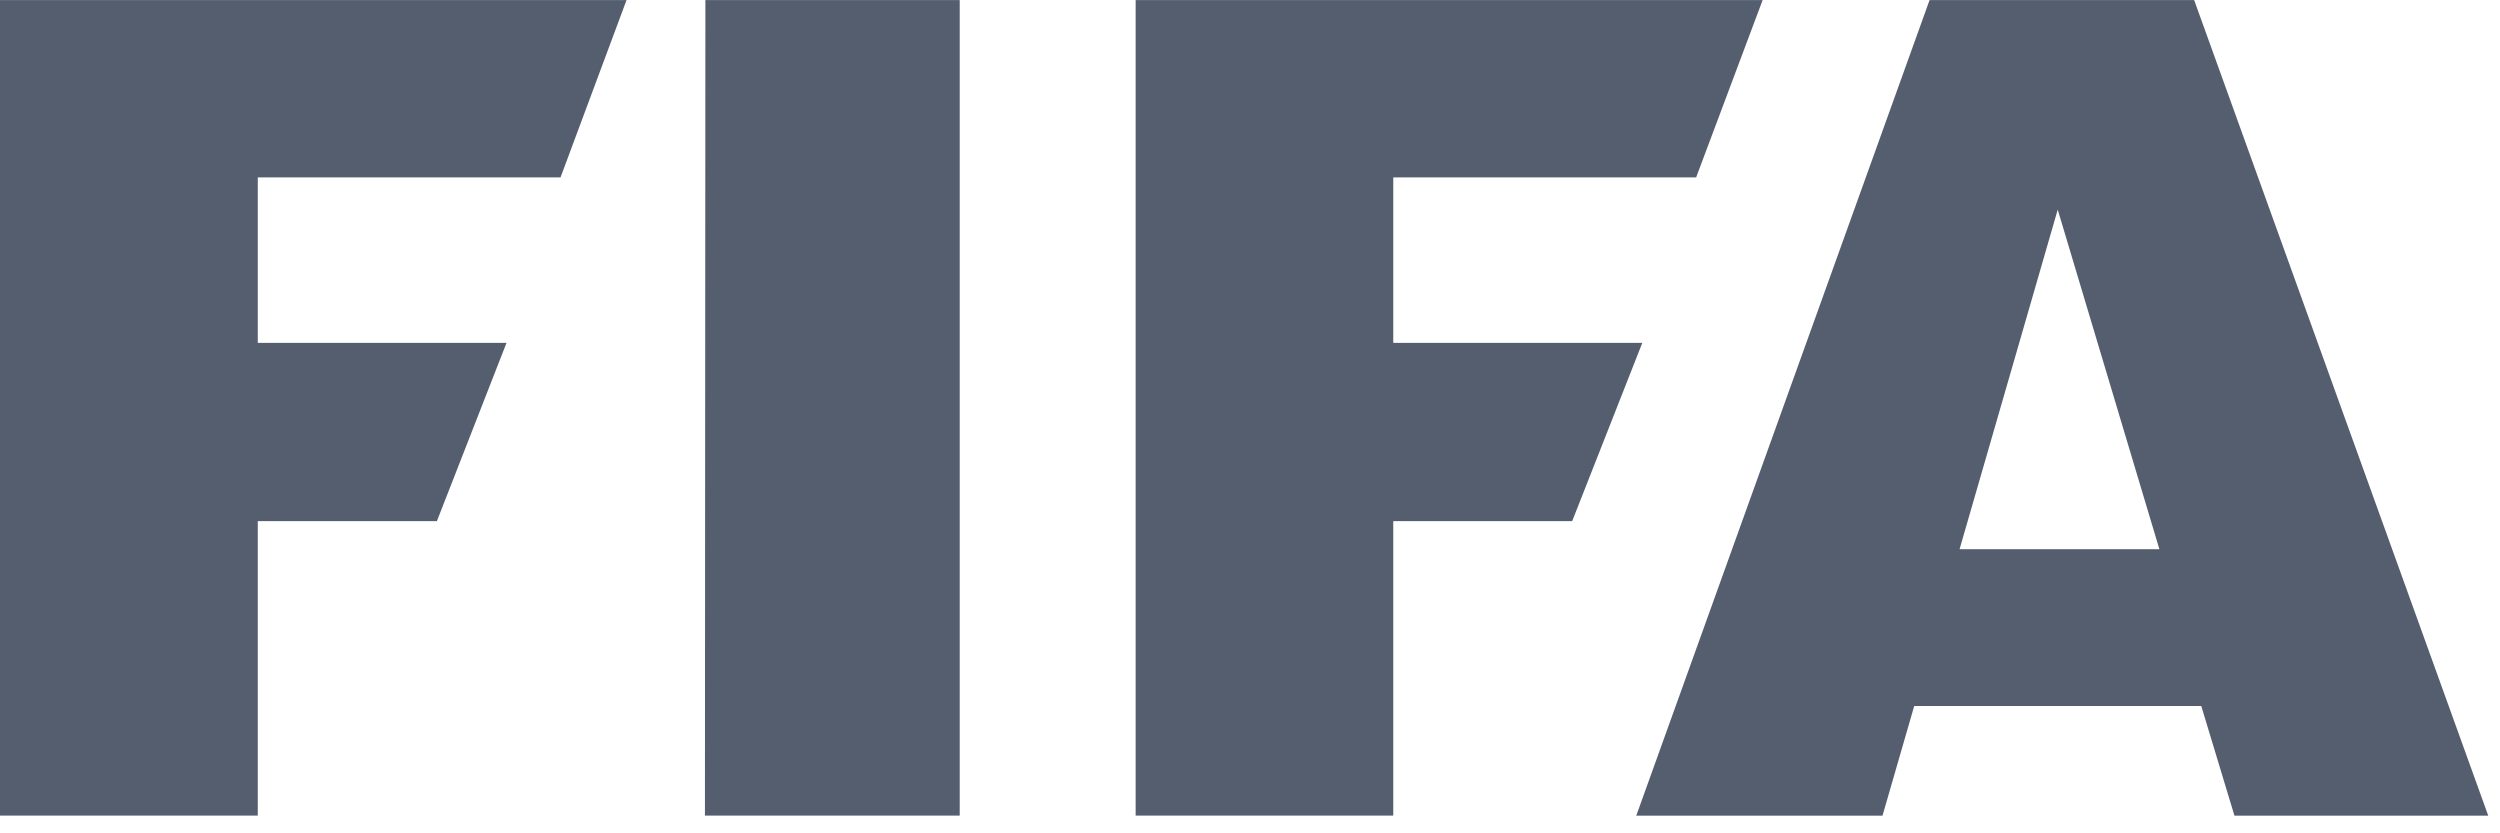 <svg width="114" height="38" viewBox="0 0 114 38" fill="none" xmlns="http://www.w3.org/2000/svg">
<path fill-rule="evenodd" clip-rule="evenodd" d="M0 0.002V37.191H11.755V23.764H19.922L23.097 15.635H11.755V8.089H25.56L28.571 0.002H0Z" fill="#555E6F"/>
<path fill-rule="evenodd" clip-rule="evenodd" d="M32.166 0.002L32.145 37.191H43.763V0.002H32.166Z" fill="#555E6F"/>
<path fill-rule="evenodd" clip-rule="evenodd" d="M89.356 25.044L93.832 9.56L98.468 25.044H89.356ZM100.053 0.002H87.989L74.613 37.195H85.842L87.288 32.194H100.378L101.891 37.195H113.464L100.053 0.002Z" fill="#555E6F"/>
<path fill-rule="evenodd" clip-rule="evenodd" d="M51.785 0.002V37.191H63.533V23.764H71.691L74.889 15.635H63.533V8.089H77.344L80.377 0.002H51.785Z" fill="#555E6F"/>
</svg>
